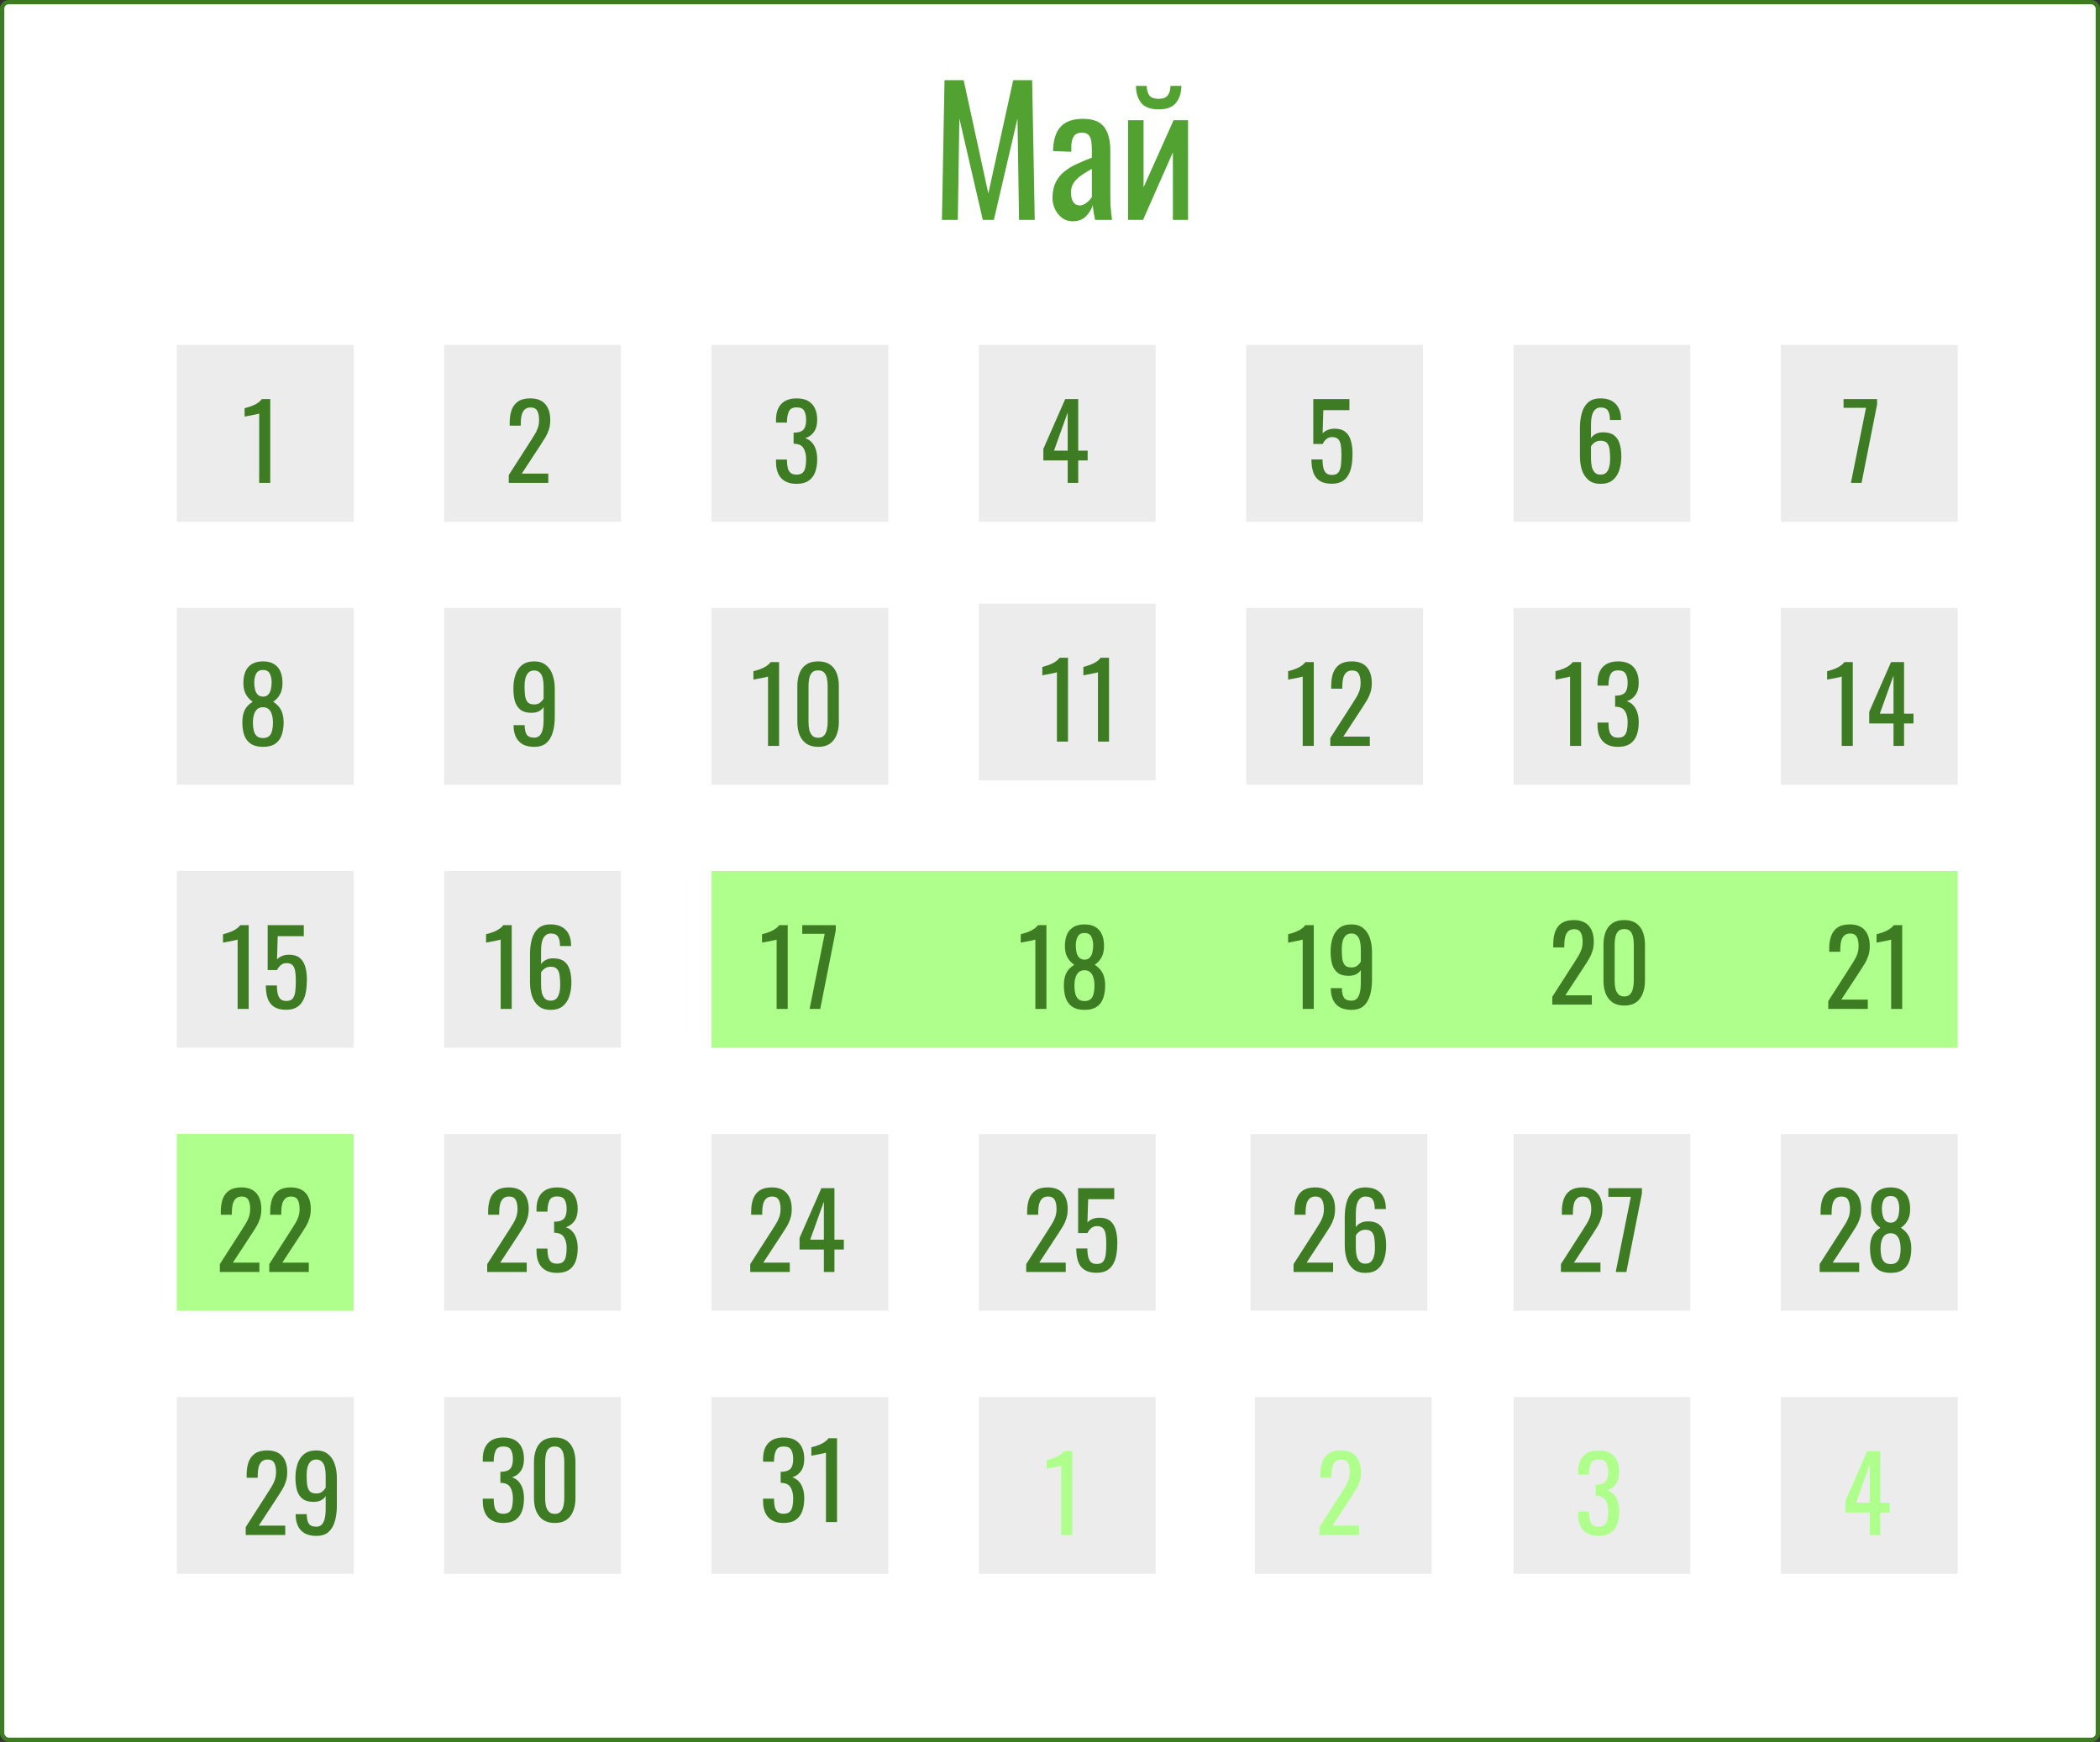 <svg width="487" height="404" viewBox="0 0 487 404" fill="none" xmlns="http://www.w3.org/2000/svg">
<rect x="0" y="0" width="487" height="404" fill="#333333" stroke="none"/>
<rect x="0.5" y="0.5" width="486" height="403" rx="1.5" fill="white" stroke="#3E7C23"/>
<path d="M218.44 51L219.04 18.6H223.48L229.2 44.88L234.96 18.6H239.36L239.96 51H236.32L235.96 27.48L230.48 51H227.92L222.48 27.48L222.12 51H218.44ZM248.726 51.32C247.82 51.32 247.02 51.067 246.326 50.56C245.633 50.027 245.086 49.36 244.686 48.56C244.286 47.733 244.086 46.867 244.086 45.96C244.086 44.52 244.326 43.307 244.806 42.32C245.286 41.333 245.94 40.507 246.766 39.84C247.62 39.147 248.593 38.547 249.686 38.04C250.806 37.533 251.98 37.04 253.206 36.56V34.92C253.206 33.987 253.153 33.213 253.046 32.6C252.94 31.987 252.713 31.533 252.366 31.24C252.046 30.92 251.553 30.76 250.886 30.76C250.3 30.76 249.82 30.893 249.446 31.16C249.1 31.427 248.846 31.813 248.686 32.32C248.526 32.8 248.446 33.373 248.446 34.04V35.2L244.206 35.04C244.26 32.48 244.846 30.6 245.966 29.4C247.086 28.173 248.82 27.56 251.166 27.56C253.46 27.56 255.086 28.187 256.046 29.44C257.006 30.693 257.486 32.507 257.486 34.88V45.44C257.486 46.16 257.5 46.853 257.526 47.52C257.58 48.187 257.633 48.813 257.686 49.4C257.766 49.96 257.833 50.493 257.886 51H253.966C253.886 50.573 253.78 50.04 253.646 49.4C253.54 48.733 253.46 48.133 253.406 47.6C253.14 48.507 252.62 49.36 251.846 50.16C251.1 50.933 250.06 51.32 248.726 51.32ZM250.406 47.64C250.833 47.64 251.233 47.52 251.606 47.28C251.98 47.04 252.313 46.773 252.606 46.48C252.9 46.16 253.1 45.907 253.206 45.72V39.16C252.54 39.533 251.913 39.907 251.326 40.28C250.74 40.653 250.22 41.053 249.766 41.48C249.34 41.88 248.993 42.347 248.726 42.88C248.486 43.387 248.366 43.973 248.366 44.64C248.366 45.573 248.54 46.307 248.886 46.84C249.233 47.373 249.74 47.64 250.406 47.64ZM261.598 51V27.88H265.198V43.44L272.158 27.88H275.518V51H271.998V35.32L265.078 51H261.598ZM268.678 25.36C266.758 25.36 265.398 24.84 264.598 23.8C263.824 22.76 263.438 21.467 263.438 19.92H265.918C265.944 20.88 266.158 21.627 266.558 22.16C266.984 22.667 267.691 22.92 268.678 22.92C269.691 22.92 270.398 22.653 270.798 22.12C271.224 21.587 271.438 20.853 271.438 19.92H273.958C273.958 21.467 273.558 22.76 272.758 23.8C271.984 24.84 270.624 25.36 268.678 25.36Z" fill="#51A230"/>
<rect x="41" y="80" width="41" height="41" fill="#ECECEC"/>
<rect x="41" y="141" width="41" height="41" fill="#ECECEC"/>
<rect x="41" y="202" width="41" height="41" fill="#ECECEC"/>
<rect x="41" y="263" width="41" height="41" fill="#AEFF8B"/>
<rect x="41" y="324" width="41" height="41" fill="#ECECEC"/>
<rect x="103" y="80" width="41" height="41" fill="#ECECEC"/>
<rect x="103" y="141" width="41" height="41" fill="#ECECEC"/>
<rect x="103" y="202" width="41" height="41" fill="#ECECEC"/>
<rect x="103" y="263" width="41" height="41" fill="#ECECEC"/>
<rect x="103" y="324" width="41" height="41" fill="#ECECEC"/>
<rect x="165" y="80" width="41" height="41" fill="#ECECEC"/>
<rect x="165" y="141" width="41" height="41" fill="#ECECEC"/>
<rect x="165" y="202" width="289" height="41" fill="#AEFF8B"/>
<rect x="165" y="263" width="41" height="41" fill="#ECECEC"/>
<rect x="165" y="324" width="41" height="41" fill="#ECECEC"/>
<rect x="227" y="80" width="41" height="41" fill="#ECECEC"/>
<rect x="227" y="140" width="41" height="41" fill="#ECECEC"/>
<rect x="227" y="263" width="41" height="41" fill="#ECECEC"/>
<rect x="227" y="324" width="41" height="41" fill="#ECECEC"/>
<rect x="289" y="80" width="41" height="41" fill="#ECECEC"/>
<rect x="289" y="141" width="41" height="41" fill="#ECECEC"/>
<rect x="290" y="263" width="41" height="41" fill="#ECECEC"/>
<rect x="291" y="324" width="41" height="41" fill="#ECECEC"/>
<rect x="351" y="80" width="41" height="41" fill="#ECECEC"/>
<rect x="351" y="141" width="41" height="41" fill="#ECECEC"/>
<rect x="351" y="263" width="41" height="41" fill="#ECECEC"/>
<rect x="351" y="324" width="41" height="41" fill="#ECECEC"/>
<rect x="413" y="80" width="41" height="41" fill="#ECECEC"/>
<rect x="413" y="141" width="41" height="41" fill="#ECECEC"/>
<rect x="413" y="263" width="41" height="41" fill="#ECECEC"/>
<rect x="413" y="324" width="41" height="41" fill="#ECECEC"/>
<path d="M60.104 112V95.92C60.088 95.936 59.904 95.984 59.552 96.064C59.216 96.144 58.832 96.224 58.4 96.304C57.968 96.384 57.584 96.456 57.248 96.52C56.912 96.584 56.736 96.616 56.72 96.616V94.672C56.992 94.608 57.304 94.52 57.656 94.408C58.024 94.296 58.392 94.16 58.76 94C59.144 93.84 59.504 93.64 59.84 93.4C60.192 93.16 60.488 92.88 60.728 92.56H62.672V112H60.104Z" fill="#3E7C23"/>
<path d="M61 173.216C59.832 173.216 58.896 172.984 58.192 172.52C57.488 172.056 56.976 171.4 56.656 170.552C56.352 169.688 56.2 168.68 56.2 167.528C56.2 166.872 56.256 166.296 56.368 165.8C56.48 165.304 56.64 164.872 56.848 164.504C57.072 164.12 57.328 163.792 57.616 163.52C57.92 163.232 58.248 162.976 58.6 162.752C57.96 162.32 57.44 161.76 57.04 161.072C56.64 160.368 56.44 159.48 56.44 158.408C56.44 157.384 56.6 156.496 56.92 155.744C57.24 154.992 57.736 154.416 58.408 154.016C59.096 153.6 59.96 153.392 61 153.392C62.04 153.392 62.888 153.6 63.544 154.016C64.216 154.416 64.712 154.992 65.032 155.744C65.352 156.496 65.512 157.384 65.512 158.408C65.512 159.496 65.312 160.384 64.912 161.072C64.528 161.76 64.008 162.32 63.352 162.752C63.704 162.976 64.024 163.232 64.312 163.52C64.616 163.792 64.872 164.12 65.08 164.504C65.304 164.872 65.472 165.304 65.584 165.8C65.712 166.296 65.776 166.872 65.776 167.528C65.776 168.68 65.616 169.688 65.296 170.552C64.992 171.4 64.488 172.056 63.784 172.52C63.096 172.984 62.168 173.216 61 173.216ZM61 171.176C61.624 171.176 62.104 171.016 62.44 170.696C62.776 170.376 63 169.944 63.112 169.4C63.24 168.856 63.304 168.248 63.304 167.576C63.304 166.968 63.232 166.4 63.088 165.872C62.96 165.328 62.728 164.888 62.392 164.552C62.056 164.2 61.592 164.024 61 164.024C60.408 164.024 59.936 164.192 59.584 164.528C59.248 164.864 59.008 165.304 58.864 165.848C58.72 166.376 58.648 166.952 58.648 167.576C58.648 168.248 58.712 168.856 58.84 169.4C58.968 169.944 59.2 170.376 59.536 170.696C59.888 171.016 60.376 171.176 61 171.176ZM61 161.576C61.544 161.56 61.952 161.392 62.224 161.072C62.512 160.752 62.712 160.344 62.824 159.848C62.936 159.336 62.992 158.808 62.992 158.264C62.992 157.464 62.848 156.784 62.56 156.224C62.272 155.664 61.752 155.384 61 155.384C60.248 155.384 59.72 155.664 59.416 156.224C59.112 156.784 58.96 157.464 58.96 158.264C58.96 158.808 59.016 159.336 59.128 159.848C59.24 160.344 59.44 160.752 59.728 161.072C60.032 161.392 60.456 161.56 61 161.576Z" fill="#3E7C23"/>
<path d="M55.104 234V217.92C55.088 217.936 54.904 217.984 54.552 218.064C54.216 218.144 53.832 218.224 53.4 218.304C52.968 218.384 52.584 218.456 52.248 218.52C51.912 218.584 51.736 218.616 51.72 218.616V216.672C51.992 216.608 52.304 216.52 52.656 216.408C53.024 216.296 53.392 216.16 53.76 216C54.144 215.84 54.504 215.64 54.84 215.4C55.192 215.16 55.488 214.88 55.728 214.56H57.672V234H55.104ZM66.348 234.192C65.18 234.192 64.252 233.968 63.564 233.52C62.876 233.072 62.38 232.424 62.076 231.576C61.788 230.728 61.644 229.72 61.644 228.552H64.212C64.212 229.128 64.26 229.696 64.356 230.256C64.452 230.8 64.652 231.256 64.956 231.624C65.276 231.976 65.756 232.152 66.396 232.152C67.1 232.152 67.604 231.952 67.908 231.552C68.212 231.136 68.404 230.584 68.484 229.896C68.564 229.192 68.604 228.4 68.604 227.52C68.604 226.64 68.556 225.896 68.46 225.288C68.364 224.664 68.164 224.192 67.86 223.872C67.556 223.536 67.076 223.368 66.42 223.368C65.892 223.368 65.444 223.536 65.076 223.872C64.708 224.192 64.436 224.56 64.26 224.976H62.076V214.56H70.452V217.128H64.404L64.236 222.504C64.556 222.168 64.948 221.904 65.412 221.712C65.892 221.52 66.436 221.424 67.044 221.424C68.1 221.424 68.924 221.672 69.516 222.168C70.124 222.664 70.548 223.344 70.788 224.208C71.044 225.072 71.172 226.064 71.172 227.184C71.172 228.176 71.1 229.104 70.956 229.968C70.812 230.816 70.556 231.56 70.188 232.2C69.836 232.824 69.348 233.312 68.724 233.664C68.1 234.016 67.308 234.192 66.348 234.192Z" fill="#3E7C23"/>
<path d="M50.984 295V293.176L55.928 285.472C56.296 284.896 56.632 284.36 56.936 283.864C57.256 283.368 57.512 282.848 57.704 282.304C57.912 281.744 58.016 281.104 58.016 280.384C58.016 279.488 57.872 278.784 57.584 278.272C57.296 277.76 56.792 277.504 56.072 277.504C55.464 277.504 54.992 277.672 54.656 278.008C54.32 278.344 54.088 278.784 53.96 279.328C53.832 279.872 53.768 280.456 53.768 281.08V281.728H51.2V281.056C51.2 279.888 51.352 278.888 51.656 278.056C51.976 277.208 52.48 276.552 53.168 276.088C53.872 275.624 54.8 275.392 55.952 275.392C57.52 275.392 58.688 275.84 59.456 276.736C60.224 277.616 60.608 278.84 60.608 280.408C60.608 281.24 60.504 281.968 60.296 282.592C60.104 283.216 59.848 283.8 59.528 284.344C59.208 284.888 58.856 285.448 58.472 286.024L54.008 292.84H60.152V295H50.984ZM62.445 295V293.176L67.389 285.472C67.757 284.896 68.093 284.36 68.397 283.864C68.717 283.368 68.973 282.848 69.165 282.304C69.373 281.744 69.477 281.104 69.477 280.384C69.477 279.488 69.333 278.784 69.045 278.272C68.757 277.76 68.253 277.504 67.533 277.504C66.925 277.504 66.453 277.672 66.117 278.008C65.781 278.344 65.549 278.784 65.421 279.328C65.293 279.872 65.229 280.456 65.229 281.08V281.728H62.661V281.056C62.661 279.888 62.813 278.888 63.117 278.056C63.437 277.208 63.941 276.552 64.629 276.088C65.333 275.624 66.261 275.392 67.413 275.392C68.981 275.392 70.149 275.84 70.917 276.736C71.685 277.616 72.069 278.84 72.069 280.408C72.069 281.24 71.965 281.968 71.757 282.592C71.565 283.216 71.309 283.8 70.989 284.344C70.669 284.888 70.317 285.448 69.933 286.024L65.469 292.84H71.613V295H62.445Z" fill="#3E7C23"/>
<path d="M56.984 356V354.176L61.928 346.472C62.296 345.896 62.632 345.36 62.936 344.864C63.256 344.368 63.512 343.848 63.704 343.304C63.912 342.744 64.016 342.104 64.016 341.384C64.016 340.488 63.872 339.784 63.584 339.272C63.296 338.76 62.792 338.504 62.072 338.504C61.464 338.504 60.992 338.672 60.656 339.008C60.32 339.344 60.088 339.784 59.96 340.328C59.832 340.872 59.768 341.456 59.768 342.08V342.728H57.2V342.056C57.2 340.888 57.352 339.888 57.656 339.056C57.976 338.208 58.48 337.552 59.168 337.088C59.872 336.624 60.8 336.392 61.952 336.392C63.52 336.392 64.688 336.84 65.456 337.736C66.224 338.616 66.608 339.84 66.608 341.408C66.608 342.24 66.504 342.968 66.296 343.592C66.104 344.216 65.848 344.8 65.528 345.344C65.208 345.888 64.856 346.448 64.472 347.024L60.008 353.84H66.152V356H56.984ZM73.341 356.216C72.333 356.216 71.469 356.032 70.749 355.664C70.045 355.28 69.509 354.728 69.141 354.008C68.773 353.288 68.581 352.416 68.565 351.392C68.565 351.36 68.565 351.328 68.565 351.296C68.565 351.248 68.565 351.208 68.565 351.176H71.133C71.133 352.104 71.285 352.824 71.589 353.336C71.893 353.832 72.485 354.08 73.365 354.08C73.845 354.08 74.245 353.936 74.565 353.648C74.885 353.344 75.125 352.888 75.285 352.28C75.445 351.656 75.525 350.872 75.525 349.928V346.976C75.285 347.376 74.925 347.704 74.445 347.96C73.981 348.2 73.397 348.32 72.693 348.32C71.621 348.32 70.781 348.088 70.173 347.624C69.565 347.144 69.133 346.488 68.877 345.656C68.637 344.808 68.517 343.824 68.517 342.704C68.517 341.52 68.677 340.456 68.997 339.512C69.317 338.552 69.829 337.792 70.533 337.232C71.253 336.672 72.189 336.392 73.341 336.392C74.461 336.392 75.373 336.68 76.077 337.256C76.781 337.816 77.293 338.576 77.613 339.536C77.949 340.496 78.117 341.568 78.117 342.752V349.28C78.117 350.528 77.973 351.68 77.685 352.736C77.397 353.792 76.909 354.64 76.221 355.28C75.533 355.904 74.573 356.216 73.341 356.216ZM73.341 346.376C73.901 346.376 74.357 346.24 74.709 345.968C75.061 345.68 75.333 345.368 75.525 345.032V342.152C75.525 341.48 75.461 340.872 75.333 340.328C75.205 339.768 74.981 339.328 74.661 339.008C74.341 338.672 73.901 338.504 73.341 338.504C72.781 338.504 72.333 338.672 71.997 339.008C71.677 339.344 71.445 339.784 71.301 340.328C71.173 340.856 71.109 341.44 71.109 342.08C71.109 342.848 71.141 343.56 71.205 344.216C71.285 344.872 71.477 345.4 71.781 345.8C72.101 346.184 72.621 346.376 73.341 346.376Z" fill="#3E7C23"/>
<path d="M117.984 112V110.176L122.928 102.472C123.296 101.896 123.632 101.36 123.936 100.864C124.256 100.368 124.512 99.848 124.704 99.304C124.912 98.744 125.016 98.104 125.016 97.384C125.016 96.488 124.872 95.784 124.584 95.272C124.296 94.76 123.792 94.504 123.072 94.504C122.464 94.504 121.992 94.672 121.656 95.008C121.32 95.344 121.088 95.784 120.96 96.328C120.832 96.872 120.768 97.456 120.768 98.08V98.728H118.2V98.056C118.2 96.888 118.352 95.888 118.656 95.056C118.976 94.208 119.48 93.552 120.168 93.088C120.872 92.624 121.8 92.392 122.952 92.392C124.52 92.392 125.688 92.84 126.456 93.736C127.224 94.616 127.608 95.84 127.608 97.408C127.608 98.24 127.504 98.968 127.296 99.592C127.104 100.216 126.848 100.8 126.528 101.344C126.208 101.888 125.856 102.448 125.472 103.024L121.008 109.84H127.152V112H117.984Z" fill="#3E7C23"/>
<path d="M123.88 173.216C122.872 173.216 122.008 173.032 121.288 172.664C120.584 172.28 120.048 171.728 119.68 171.008C119.312 170.288 119.12 169.416 119.104 168.392C119.104 168.36 119.104 168.328 119.104 168.296C119.104 168.248 119.104 168.208 119.104 168.176H121.672C121.672 169.104 121.824 169.824 122.128 170.336C122.432 170.832 123.024 171.08 123.904 171.08C124.384 171.08 124.784 170.936 125.104 170.648C125.424 170.344 125.664 169.888 125.824 169.28C125.984 168.656 126.064 167.872 126.064 166.928V163.976C125.824 164.376 125.464 164.704 124.984 164.96C124.52 165.2 123.936 165.32 123.232 165.32C122.16 165.32 121.32 165.088 120.712 164.624C120.104 164.144 119.672 163.488 119.416 162.656C119.176 161.808 119.056 160.824 119.056 159.704C119.056 158.52 119.216 157.456 119.536 156.512C119.856 155.552 120.368 154.792 121.072 154.232C121.792 153.672 122.728 153.392 123.88 153.392C125 153.392 125.912 153.68 126.616 154.256C127.32 154.816 127.832 155.576 128.152 156.536C128.488 157.496 128.656 158.568 128.656 159.752V166.28C128.656 167.528 128.512 168.68 128.224 169.736C127.936 170.792 127.448 171.64 126.76 172.28C126.072 172.904 125.112 173.216 123.88 173.216ZM123.88 163.376C124.44 163.376 124.896 163.24 125.248 162.968C125.6 162.68 125.872 162.368 126.064 162.032V159.152C126.064 158.48 126 157.872 125.872 157.328C125.744 156.768 125.52 156.328 125.2 156.008C124.88 155.672 124.44 155.504 123.88 155.504C123.32 155.504 122.872 155.672 122.536 156.008C122.216 156.344 121.984 156.784 121.84 157.328C121.712 157.856 121.648 158.44 121.648 159.08C121.648 159.848 121.68 160.56 121.744 161.216C121.824 161.872 122.016 162.4 122.32 162.8C122.64 163.184 123.16 163.376 123.88 163.376Z" fill="#3E7C23"/>
<path d="M116.104 234V217.92C116.088 217.936 115.904 217.984 115.552 218.064C115.216 218.144 114.832 218.224 114.4 218.304C113.968 218.384 113.584 218.456 113.248 218.52C112.912 218.584 112.736 218.616 112.72 218.616V216.672C112.992 216.608 113.304 216.52 113.656 216.408C114.024 216.296 114.392 216.16 114.76 216C115.144 215.84 115.504 215.64 115.84 215.4C116.192 215.16 116.488 214.88 116.728 214.56H118.672V234H116.104ZM127.684 234.216C126.564 234.216 125.652 233.936 124.948 233.376C124.244 232.8 123.724 232.032 123.388 231.072C123.068 230.096 122.908 229.016 122.908 227.832V221.28C122.908 220.016 123.052 218.864 123.34 217.824C123.628 216.784 124.116 215.952 124.804 215.328C125.508 214.704 126.468 214.392 127.684 214.392C128.692 214.392 129.54 214.576 130.228 214.944C130.932 215.312 131.468 215.848 131.836 216.552C132.22 217.256 132.42 218.112 132.436 219.12C132.436 219.152 132.436 219.2 132.436 219.264C132.452 219.312 132.46 219.36 132.46 219.408H129.868C129.868 218.464 129.716 217.744 129.412 217.248C129.108 216.752 128.532 216.504 127.684 216.504C127.22 216.504 126.82 216.656 126.484 216.96C126.148 217.248 125.892 217.696 125.716 218.304C125.556 218.912 125.476 219.696 125.476 220.656V223.608C125.732 223.208 126.092 222.888 126.556 222.648C127.036 222.392 127.62 222.264 128.308 222.264C129.38 222.264 130.22 222.496 130.828 222.96C131.436 223.424 131.868 224.08 132.124 224.928C132.38 225.76 132.508 226.744 132.508 227.88C132.508 229.048 132.348 230.112 132.028 231.072C131.708 232.032 131.196 232.8 130.492 233.376C129.788 233.936 128.852 234.216 127.684 234.216ZM127.684 232.08C128.26 232.08 128.708 231.92 129.028 231.6C129.348 231.264 129.572 230.824 129.7 230.28C129.844 229.736 129.916 229.144 129.916 228.504C129.916 227.736 129.876 227.024 129.796 226.368C129.732 225.712 129.548 225.192 129.244 224.808C128.94 224.408 128.42 224.208 127.684 224.208C127.332 224.208 127.012 224.272 126.724 224.4C126.436 224.528 126.188 224.696 125.98 224.904C125.772 225.096 125.604 225.304 125.476 225.528V228.432C125.476 229.088 125.54 229.696 125.668 230.256C125.812 230.816 126.044 231.264 126.364 231.6C126.684 231.92 127.124 232.08 127.684 232.08Z" fill="#3E7C23"/>
<path d="M112.984 295V293.176L117.928 285.472C118.296 284.896 118.632 284.36 118.936 283.864C119.256 283.368 119.512 282.848 119.704 282.304C119.912 281.744 120.016 281.104 120.016 280.384C120.016 279.488 119.872 278.784 119.584 278.272C119.296 277.76 118.792 277.504 118.072 277.504C117.464 277.504 116.992 277.672 116.656 278.008C116.32 278.344 116.088 278.784 115.96 279.328C115.832 279.872 115.768 280.456 115.768 281.08V281.728H113.2V281.056C113.2 279.888 113.352 278.888 113.656 278.056C113.976 277.208 114.48 276.552 115.168 276.088C115.872 275.624 116.8 275.392 117.952 275.392C119.52 275.392 120.688 275.84 121.456 276.736C122.224 277.616 122.608 278.84 122.608 280.408C122.608 281.24 122.504 281.968 122.296 282.592C122.104 283.216 121.848 283.8 121.528 284.344C121.208 284.888 120.856 285.448 120.472 286.024L116.008 292.84H122.152V295H112.984ZM129.173 295.216C128.117 295.216 127.237 295.016 126.533 294.616C125.829 294.216 125.301 293.64 124.949 292.888C124.597 292.136 124.421 291.248 124.421 290.224V289.576H126.965C126.965 289.64 126.965 289.712 126.965 289.792C126.965 289.856 126.965 289.928 126.965 290.008C126.981 290.584 127.045 291.104 127.157 291.568C127.285 292.032 127.501 292.4 127.805 292.672C128.125 292.944 128.581 293.08 129.173 293.08C129.797 293.08 130.269 292.936 130.589 292.648C130.909 292.344 131.125 291.92 131.237 291.376C131.349 290.832 131.405 290.208 131.405 289.504C131.405 288.48 131.213 287.648 130.829 287.008C130.461 286.352 129.805 285.992 128.861 285.928C128.813 285.912 128.749 285.904 128.669 285.904C128.605 285.904 128.549 285.904 128.501 285.904V283.336C128.549 283.336 128.605 283.336 128.669 283.336C128.733 283.336 128.789 283.336 128.837 283.336C129.749 283.304 130.405 283.064 130.805 282.616C131.205 282.168 131.405 281.424 131.405 280.384C131.405 279.504 131.253 278.8 130.949 278.272C130.661 277.744 130.077 277.48 129.197 277.48C128.317 277.48 127.733 277.776 127.445 278.368C127.157 278.944 126.997 279.688 126.965 280.6C126.965 280.664 126.965 280.736 126.965 280.816C126.965 280.88 126.965 280.944 126.965 281.008H124.421V280.36C124.421 279.32 124.597 278.432 124.949 277.696C125.301 276.96 125.829 276.392 126.533 275.992C127.253 275.592 128.141 275.392 129.197 275.392C130.269 275.392 131.157 275.592 131.861 275.992C132.565 276.392 133.093 276.968 133.445 277.72C133.797 278.456 133.973 279.344 133.973 280.384C133.973 281.552 133.717 282.488 133.205 283.192C132.709 283.896 132.037 284.376 131.189 284.632C131.781 284.808 132.277 285.112 132.677 285.544C133.093 285.976 133.413 286.528 133.637 287.2C133.861 287.856 133.973 288.624 133.973 289.504C133.973 290.656 133.813 291.664 133.493 292.528C133.173 293.376 132.661 294.04 131.957 294.52C131.253 294.984 130.325 295.216 129.173 295.216Z" fill="#3E7C23"/>
<path d="M116.712 353.216C115.656 353.216 114.776 353.016 114.072 352.616C113.368 352.216 112.84 351.64 112.488 350.888C112.136 350.136 111.96 349.248 111.96 348.224V347.576H114.504C114.504 347.64 114.504 347.712 114.504 347.792C114.504 347.856 114.504 347.928 114.504 348.008C114.52 348.584 114.584 349.104 114.696 349.568C114.824 350.032 115.04 350.4 115.344 350.672C115.664 350.944 116.12 351.08 116.712 351.08C117.336 351.08 117.808 350.936 118.128 350.648C118.448 350.344 118.664 349.92 118.776 349.376C118.888 348.832 118.944 348.208 118.944 347.504C118.944 346.48 118.752 345.648 118.368 345.008C118 344.352 117.344 343.992 116.4 343.928C116.352 343.912 116.288 343.904 116.208 343.904C116.144 343.904 116.088 343.904 116.04 343.904V341.336C116.088 341.336 116.144 341.336 116.208 341.336C116.272 341.336 116.328 341.336 116.376 341.336C117.288 341.304 117.944 341.064 118.344 340.616C118.744 340.168 118.944 339.424 118.944 338.384C118.944 337.504 118.792 336.8 118.488 336.272C118.2 335.744 117.616 335.48 116.736 335.48C115.856 335.48 115.272 335.776 114.984 336.368C114.696 336.944 114.536 337.688 114.504 338.6C114.504 338.664 114.504 338.736 114.504 338.816C114.504 338.88 114.504 338.944 114.504 339.008H111.96V338.36C111.96 337.32 112.136 336.432 112.488 335.696C112.84 334.96 113.368 334.392 114.072 333.992C114.792 333.592 115.68 333.392 116.736 333.392C117.808 333.392 118.696 333.592 119.4 333.992C120.104 334.392 120.632 334.968 120.984 335.72C121.336 336.456 121.512 337.344 121.512 338.384C121.512 339.552 121.256 340.488 120.744 341.192C120.248 341.896 119.576 342.376 118.728 342.632C119.32 342.808 119.816 343.112 120.216 343.544C120.632 343.976 120.952 344.528 121.176 345.2C121.4 345.856 121.512 346.624 121.512 347.504C121.512 348.656 121.352 349.664 121.032 350.528C120.712 351.376 120.2 352.04 119.496 352.52C118.792 352.984 117.864 353.216 116.712 353.216ZM128.654 353.216C127.55 353.216 126.638 352.968 125.918 352.472C125.214 351.976 124.686 351.296 124.334 350.432C123.998 349.568 123.83 348.584 123.83 347.48V339.104C123.83 337.968 123.998 336.976 124.334 336.128C124.67 335.264 125.19 334.592 125.894 334.112C126.614 333.632 127.534 333.392 128.654 333.392C129.774 333.392 130.686 333.632 131.39 334.112C132.094 334.592 132.614 335.264 132.95 336.128C133.286 336.976 133.454 337.968 133.454 339.104V347.48C133.454 348.6 133.278 349.592 132.926 350.456C132.59 351.32 132.07 352 131.366 352.496C130.662 352.976 129.758 353.216 128.654 353.216ZM128.654 351.104C129.262 351.104 129.718 350.928 130.022 350.576C130.342 350.224 130.558 349.776 130.67 349.232C130.798 348.672 130.862 348.096 130.862 347.504V339.08C130.862 338.456 130.806 337.872 130.694 337.328C130.582 336.768 130.366 336.32 130.046 335.984C129.742 335.648 129.278 335.48 128.654 335.48C128.03 335.48 127.558 335.648 127.238 335.984C126.918 336.32 126.702 336.768 126.59 337.328C126.478 337.872 126.422 338.456 126.422 339.08V347.504C126.422 348.096 126.478 348.672 126.59 349.232C126.718 349.776 126.942 350.224 127.262 350.576C127.598 350.928 128.062 351.104 128.654 351.104Z" fill="#3E7C23"/>
<path d="M184.712 112.216C183.656 112.216 182.776 112.016 182.072 111.616C181.368 111.216 180.84 110.64 180.488 109.888C180.136 109.136 179.96 108.248 179.96 107.224V106.576H182.504C182.504 106.64 182.504 106.712 182.504 106.792C182.504 106.856 182.504 106.928 182.504 107.008C182.52 107.584 182.584 108.104 182.696 108.568C182.824 109.032 183.04 109.4 183.344 109.672C183.664 109.944 184.12 110.08 184.712 110.08C185.336 110.08 185.808 109.936 186.128 109.648C186.448 109.344 186.664 108.92 186.776 108.376C186.888 107.832 186.944 107.208 186.944 106.504C186.944 105.48 186.752 104.648 186.368 104.008C186 103.352 185.344 102.992 184.4 102.928C184.352 102.912 184.288 102.904 184.208 102.904C184.144 102.904 184.088 102.904 184.04 102.904V100.336C184.088 100.336 184.144 100.336 184.208 100.336C184.272 100.336 184.328 100.336 184.376 100.336C185.288 100.304 185.944 100.064 186.344 99.616C186.744 99.168 186.944 98.424 186.944 97.384C186.944 96.504 186.792 95.8 186.488 95.272C186.2 94.744 185.616 94.48 184.736 94.48C183.856 94.48 183.272 94.776 182.984 95.368C182.696 95.944 182.536 96.688 182.504 97.6C182.504 97.664 182.504 97.736 182.504 97.816C182.504 97.88 182.504 97.944 182.504 98.008H179.96V97.36C179.96 96.32 180.136 95.432 180.488 94.696C180.84 93.96 181.368 93.392 182.072 92.992C182.792 92.592 183.68 92.392 184.736 92.392C185.808 92.392 186.696 92.592 187.4 92.992C188.104 93.392 188.632 93.968 188.984 94.72C189.336 95.456 189.512 96.344 189.512 97.384C189.512 98.552 189.256 99.488 188.744 100.192C188.248 100.896 187.576 101.376 186.728 101.632C187.32 101.808 187.816 102.112 188.216 102.544C188.632 102.976 188.952 103.528 189.176 104.2C189.4 104.856 189.512 105.624 189.512 106.504C189.512 107.656 189.352 108.664 189.032 109.528C188.712 110.376 188.2 111.04 187.496 111.52C186.792 111.984 185.864 112.216 184.712 112.216Z" fill="#3E7C23"/>
<path d="M178.104 173V156.92C178.088 156.936 177.904 156.984 177.552 157.064C177.216 157.144 176.832 157.224 176.4 157.304C175.968 157.384 175.584 157.456 175.248 157.52C174.912 157.584 174.736 157.616 174.72 157.616V155.672C174.992 155.608 175.304 155.52 175.656 155.408C176.024 155.296 176.392 155.16 176.76 155C177.144 154.84 177.504 154.64 177.84 154.4C178.192 154.16 178.488 153.88 178.728 153.56H180.672V173H178.104ZM189.732 173.216C188.628 173.216 187.716 172.968 186.996 172.472C186.292 171.976 185.764 171.296 185.412 170.432C185.076 169.568 184.908 168.584 184.908 167.48V159.104C184.908 157.968 185.076 156.976 185.412 156.128C185.748 155.264 186.268 154.592 186.972 154.112C187.692 153.632 188.612 153.392 189.732 153.392C190.852 153.392 191.764 153.632 192.468 154.112C193.172 154.592 193.692 155.264 194.028 156.128C194.364 156.976 194.532 157.968 194.532 159.104V167.48C194.532 168.6 194.356 169.592 194.004 170.456C193.668 171.32 193.148 172 192.444 172.496C191.74 172.976 190.836 173.216 189.732 173.216ZM189.732 171.104C190.34 171.104 190.796 170.928 191.1 170.576C191.42 170.224 191.636 169.776 191.748 169.232C191.876 168.672 191.94 168.096 191.94 167.504V159.08C191.94 158.456 191.884 157.872 191.772 157.328C191.66 156.768 191.444 156.32 191.124 155.984C190.82 155.648 190.356 155.48 189.732 155.48C189.108 155.48 188.636 155.648 188.316 155.984C187.996 156.32 187.78 156.768 187.668 157.328C187.556 157.872 187.5 158.456 187.5 159.08V167.504C187.5 168.096 187.556 168.672 187.668 169.232C187.796 169.776 188.02 170.224 188.34 170.576C188.676 170.928 189.14 171.104 189.732 171.104Z" fill="#3E7C23"/>
<path d="M180.104 234V217.92C180.088 217.936 179.904 217.984 179.552 218.064C179.216 218.144 178.832 218.224 178.4 218.304C177.968 218.384 177.584 218.456 177.248 218.52C176.912 218.584 176.736 218.616 176.72 218.616V216.672C176.992 216.608 177.304 216.52 177.656 216.408C178.024 216.296 178.392 216.16 178.76 216C179.144 215.84 179.504 215.64 179.84 215.4C180.192 215.16 180.488 214.88 180.728 214.56H182.672V234H180.104ZM187.748 234L191.252 216.576H186.044V214.56H193.82V215.808L190.22 234H187.748Z" fill="#3E7C23"/>
<path d="M173.984 295V293.176L178.928 285.472C179.296 284.896 179.632 284.36 179.936 283.864C180.256 283.368 180.512 282.848 180.704 282.304C180.912 281.744 181.016 281.104 181.016 280.384C181.016 279.488 180.872 278.784 180.584 278.272C180.296 277.76 179.792 277.504 179.072 277.504C178.464 277.504 177.992 277.672 177.656 278.008C177.32 278.344 177.088 278.784 176.96 279.328C176.832 279.872 176.768 280.456 176.768 281.08V281.728H174.2V281.056C174.2 279.888 174.352 278.888 174.656 278.056C174.976 277.208 175.48 276.552 176.168 276.088C176.872 275.624 177.8 275.392 178.952 275.392C180.52 275.392 181.688 275.84 182.456 276.736C183.224 277.616 183.608 278.84 183.608 280.408C183.608 281.24 183.504 281.968 183.296 282.592C183.104 283.216 182.848 283.8 182.528 284.344C182.208 284.888 181.856 285.448 181.472 286.024L177.008 292.84H183.152V295H173.984ZM191.061 295V289.792H185.421V287.104L190.485 275.56H193.509V287.512H195.693V289.792H193.509V295H191.061ZM187.893 287.512H191.061V278.68L187.893 287.512Z" fill="#3E7C23"/>
<path d="M181.712 353.216C180.656 353.216 179.776 353.016 179.072 352.616C178.368 352.216 177.84 351.64 177.488 350.888C177.136 350.136 176.96 349.248 176.96 348.224V347.576H179.504C179.504 347.64 179.504 347.712 179.504 347.792C179.504 347.856 179.504 347.928 179.504 348.008C179.52 348.584 179.584 349.104 179.696 349.568C179.824 350.032 180.04 350.4 180.344 350.672C180.664 350.944 181.12 351.08 181.712 351.08C182.336 351.08 182.808 350.936 183.128 350.648C183.448 350.344 183.664 349.92 183.776 349.376C183.888 348.832 183.944 348.208 183.944 347.504C183.944 346.48 183.752 345.648 183.368 345.008C183 344.352 182.344 343.992 181.4 343.928C181.352 343.912 181.288 343.904 181.208 343.904C181.144 343.904 181.088 343.904 181.04 343.904V341.336C181.088 341.336 181.144 341.336 181.208 341.336C181.272 341.336 181.328 341.336 181.376 341.336C182.288 341.304 182.944 341.064 183.344 340.616C183.744 340.168 183.944 339.424 183.944 338.384C183.944 337.504 183.792 336.8 183.488 336.272C183.2 335.744 182.616 335.48 181.736 335.48C180.856 335.48 180.272 335.776 179.984 336.368C179.696 336.944 179.536 337.688 179.504 338.6C179.504 338.664 179.504 338.736 179.504 338.816C179.504 338.88 179.504 338.944 179.504 339.008H176.96V338.36C176.96 337.32 177.136 336.432 177.488 335.696C177.84 334.96 178.368 334.392 179.072 333.992C179.792 333.592 180.68 333.392 181.736 333.392C182.808 333.392 183.696 333.592 184.4 333.992C185.104 334.392 185.632 334.968 185.984 335.72C186.336 336.456 186.512 337.344 186.512 338.384C186.512 339.552 186.256 340.488 185.744 341.192C185.248 341.896 184.576 342.376 183.728 342.632C184.32 342.808 184.816 343.112 185.216 343.544C185.632 343.976 185.952 344.528 186.176 345.2C186.4 345.856 186.512 346.624 186.512 347.504C186.512 348.656 186.352 349.664 186.032 350.528C185.712 351.376 185.2 352.04 184.496 352.52C183.792 352.984 182.864 353.216 181.712 353.216ZM191.542 353V336.92C191.526 336.936 191.342 336.984 190.99 337.064C190.654 337.144 190.27 337.224 189.838 337.304C189.406 337.384 189.022 337.456 188.686 337.52C188.35 337.584 188.174 337.616 188.158 337.616V335.672C188.43 335.608 188.742 335.52 189.094 335.408C189.462 335.296 189.83 335.16 190.198 335C190.582 334.84 190.942 334.64 191.278 334.4C191.63 334.16 191.926 333.88 192.166 333.56H194.11V353H191.542Z" fill="#3E7C23"/>
<path d="M247.6 112V106.792H241.96V104.104L247.024 92.56H250.048V104.512H252.232V106.792H250.048V112H247.6ZM244.432 104.512H247.6V95.68L244.432 104.512Z" fill="#3E7C23"/>
<path d="M245.104 172V155.92C245.088 155.936 244.904 155.984 244.552 156.064C244.216 156.144 243.832 156.224 243.4 156.304C242.968 156.384 242.584 156.456 242.248 156.52C241.912 156.584 241.736 156.616 241.72 156.616V154.672C241.992 154.608 242.304 154.52 242.656 154.408C243.024 154.296 243.392 154.16 243.76 154C244.144 153.84 244.504 153.64 244.84 153.4C245.192 153.16 245.488 152.88 245.728 152.56H247.672V172H245.104ZM254.62 172V155.92C254.604 155.936 254.42 155.984 254.068 156.064C253.732 156.144 253.348 156.224 252.916 156.304C252.484 156.384 252.1 156.456 251.764 156.52C251.428 156.584 251.252 156.616 251.236 156.616V154.672C251.508 154.608 251.82 154.52 252.172 154.408C252.54 154.296 252.908 154.16 253.276 154C253.66 153.84 254.02 153.64 254.356 153.4C254.708 153.16 255.004 152.88 255.244 152.56H257.188V172H254.62Z" fill="#3E7C23"/>
<path d="M240.104 234V217.92C240.088 217.936 239.904 217.984 239.552 218.064C239.216 218.144 238.832 218.224 238.4 218.304C237.968 218.384 237.584 218.456 237.248 218.52C236.912 218.584 236.736 218.616 236.72 218.616V216.672C236.992 216.608 237.304 216.52 237.656 216.408C238.024 216.296 238.392 216.16 238.76 216C239.144 215.84 239.504 215.64 239.84 215.4C240.192 215.16 240.488 214.88 240.728 214.56H242.672V234H240.104ZM251.516 234.216C250.348 234.216 249.412 233.984 248.708 233.52C248.004 233.056 247.492 232.4 247.172 231.552C246.868 230.688 246.716 229.68 246.716 228.528C246.716 227.872 246.772 227.296 246.884 226.8C246.996 226.304 247.156 225.872 247.364 225.504C247.588 225.12 247.844 224.792 248.132 224.52C248.436 224.232 248.764 223.976 249.116 223.752C248.476 223.32 247.956 222.76 247.556 222.072C247.156 221.368 246.956 220.48 246.956 219.408C246.956 218.384 247.116 217.496 247.436 216.744C247.756 215.992 248.252 215.416 248.924 215.016C249.612 214.6 250.476 214.392 251.516 214.392C252.556 214.392 253.404 214.6 254.06 215.016C254.732 215.416 255.228 215.992 255.548 216.744C255.868 217.496 256.028 218.384 256.028 219.408C256.028 220.496 255.828 221.384 255.428 222.072C255.044 222.76 254.524 223.32 253.868 223.752C254.22 223.976 254.54 224.232 254.828 224.52C255.132 224.792 255.388 225.12 255.596 225.504C255.82 225.872 255.988 226.304 256.1 226.8C256.228 227.296 256.292 227.872 256.292 228.528C256.292 229.68 256.132 230.688 255.812 231.552C255.508 232.4 255.004 233.056 254.3 233.52C253.612 233.984 252.684 234.216 251.516 234.216ZM251.516 232.176C252.14 232.176 252.62 232.016 252.956 231.696C253.292 231.376 253.516 230.944 253.628 230.4C253.756 229.856 253.82 229.248 253.82 228.576C253.82 227.968 253.748 227.4 253.604 226.872C253.476 226.328 253.244 225.888 252.908 225.552C252.572 225.2 252.108 225.024 251.516 225.024C250.924 225.024 250.452 225.192 250.1 225.528C249.764 225.864 249.524 226.304 249.38 226.848C249.236 227.376 249.164 227.952 249.164 228.576C249.164 229.248 249.228 229.856 249.356 230.4C249.484 230.944 249.716 231.376 250.052 231.696C250.404 232.016 250.892 232.176 251.516 232.176ZM251.516 222.576C252.06 222.56 252.468 222.392 252.74 222.072C253.028 221.752 253.228 221.344 253.34 220.848C253.452 220.336 253.508 219.808 253.508 219.264C253.508 218.464 253.364 217.784 253.076 217.224C252.788 216.664 252.268 216.384 251.516 216.384C250.764 216.384 250.236 216.664 249.932 217.224C249.628 217.784 249.476 218.464 249.476 219.264C249.476 219.808 249.532 220.336 249.644 220.848C249.756 221.344 249.956 221.752 250.244 222.072C250.548 222.392 250.972 222.56 251.516 222.576Z" fill="#3E7C23"/>
<path d="M237.984 295V293.176L242.928 285.472C243.296 284.896 243.632 284.36 243.936 283.864C244.256 283.368 244.512 282.848 244.704 282.304C244.912 281.744 245.016 281.104 245.016 280.384C245.016 279.488 244.872 278.784 244.584 278.272C244.296 277.76 243.792 277.504 243.072 277.504C242.464 277.504 241.992 277.672 241.656 278.008C241.32 278.344 241.088 278.784 240.96 279.328C240.832 279.872 240.768 280.456 240.768 281.08V281.728H238.2V281.056C238.2 279.888 238.352 278.888 238.656 278.056C238.976 277.208 239.48 276.552 240.168 276.088C240.872 275.624 241.8 275.392 242.952 275.392C244.52 275.392 245.688 275.84 246.456 276.736C247.224 277.616 247.608 278.84 247.608 280.408C247.608 281.24 247.504 281.968 247.296 282.592C247.104 283.216 246.848 283.8 246.528 284.344C246.208 284.888 245.856 285.448 245.472 286.024L241.008 292.84H247.152V295H237.984ZM254.293 295.192C253.125 295.192 252.197 294.968 251.509 294.52C250.821 294.072 250.325 293.424 250.021 292.576C249.733 291.728 249.589 290.72 249.589 289.552H252.157C252.157 290.128 252.205 290.696 252.301 291.256C252.397 291.8 252.597 292.256 252.901 292.624C253.221 292.976 253.701 293.152 254.341 293.152C255.045 293.152 255.549 292.952 255.853 292.552C256.157 292.136 256.349 291.584 256.429 290.896C256.509 290.192 256.549 289.4 256.549 288.52C256.549 287.64 256.501 286.896 256.405 286.288C256.309 285.664 256.109 285.192 255.805 284.872C255.501 284.536 255.021 284.368 254.365 284.368C253.837 284.368 253.389 284.536 253.021 284.872C252.653 285.192 252.381 285.56 252.205 285.976H250.021V275.56H258.397V278.128H252.349L252.181 283.504C252.501 283.168 252.893 282.904 253.357 282.712C253.837 282.52 254.381 282.424 254.989 282.424C256.045 282.424 256.869 282.672 257.461 283.168C258.069 283.664 258.493 284.344 258.733 285.208C258.989 286.072 259.117 287.064 259.117 288.184C259.117 289.176 259.045 290.104 258.901 290.968C258.757 291.816 258.501 292.56 258.133 293.2C257.781 293.824 257.293 294.312 256.669 294.664C256.045 295.016 255.253 295.192 254.293 295.192Z" fill="#3E7C23"/>
<path d="M246.104 356V339.92C246.088 339.936 245.904 339.984 245.552 340.064C245.216 340.144 244.832 340.224 244.4 340.304C243.968 340.384 243.584 340.456 243.248 340.52C242.912 340.584 242.736 340.616 242.72 340.616V338.672C242.992 338.608 243.304 338.52 243.656 338.408C244.024 338.296 244.392 338.16 244.76 338C245.144 337.84 245.504 337.64 245.84 337.4C246.192 337.16 246.488 336.88 246.728 336.56H248.672V356H246.104Z" fill="#AEFF8B"/>
<path d="M308.832 112.192C307.664 112.192 306.736 111.968 306.048 111.52C305.36 111.072 304.864 110.424 304.56 109.576C304.272 108.728 304.128 107.72 304.128 106.552H306.696C306.696 107.128 306.744 107.696 306.84 108.256C306.936 108.8 307.136 109.256 307.44 109.624C307.76 109.976 308.24 110.152 308.88 110.152C309.584 110.152 310.088 109.952 310.392 109.552C310.696 109.136 310.888 108.584 310.968 107.896C311.048 107.192 311.088 106.4 311.088 105.52C311.088 104.64 311.04 103.896 310.944 103.288C310.848 102.664 310.648 102.192 310.344 101.872C310.04 101.536 309.56 101.368 308.904 101.368C308.376 101.368 307.928 101.536 307.56 101.872C307.192 102.192 306.92 102.56 306.744 102.976H304.56V92.56H312.936V95.128H306.888L306.72 100.504C307.04 100.168 307.432 99.904 307.896 99.712C308.376 99.52 308.92 99.424 309.528 99.424C310.584 99.424 311.408 99.672 312 100.168C312.608 100.664 313.032 101.344 313.272 102.208C313.528 103.072 313.656 104.064 313.656 105.184C313.656 106.176 313.584 107.104 313.44 107.968C313.296 108.816 313.04 109.56 312.672 110.2C312.32 110.824 311.832 111.312 311.208 111.664C310.584 112.016 309.792 112.192 308.832 112.192Z" fill="#3E7C23"/>
<path d="M302.104 173V156.92C302.088 156.936 301.904 156.984 301.552 157.064C301.216 157.144 300.832 157.224 300.4 157.304C299.968 157.384 299.584 157.456 299.248 157.52C298.912 157.584 298.736 157.616 298.72 157.616V155.672C298.992 155.608 299.304 155.52 299.656 155.408C300.024 155.296 300.392 155.16 300.76 155C301.144 154.84 301.504 154.64 301.84 154.4C302.192 154.16 302.488 153.88 302.728 153.56H304.672V173H302.104ZM308.5 173V171.176L313.444 163.472C313.812 162.896 314.148 162.36 314.452 161.864C314.772 161.368 315.028 160.848 315.22 160.304C315.428 159.744 315.532 159.104 315.532 158.384C315.532 157.488 315.388 156.784 315.1 156.272C314.812 155.76 314.308 155.504 313.588 155.504C312.98 155.504 312.508 155.672 312.172 156.008C311.836 156.344 311.604 156.784 311.476 157.328C311.348 157.872 311.284 158.456 311.284 159.08V159.728H308.716V159.056C308.716 157.888 308.868 156.888 309.172 156.056C309.492 155.208 309.996 154.552 310.684 154.088C311.388 153.624 312.316 153.392 313.468 153.392C315.036 153.392 316.204 153.84 316.972 154.736C317.74 155.616 318.124 156.84 318.124 158.408C318.124 159.24 318.02 159.968 317.812 160.592C317.62 161.216 317.364 161.8 317.044 162.344C316.724 162.888 316.372 163.448 315.988 164.024L311.524 170.84H317.668V173H308.5Z" fill="#3E7C23"/>
<path d="M302.104 234V217.92C302.088 217.936 301.904 217.984 301.552 218.064C301.216 218.144 300.832 218.224 300.4 218.304C299.968 218.384 299.584 218.456 299.248 218.52C298.912 218.584 298.736 218.616 298.72 218.616V216.672C298.992 216.608 299.304 216.52 299.656 216.408C300.024 216.296 300.392 216.16 300.76 216C301.144 215.84 301.504 215.64 301.84 215.4C302.192 215.16 302.488 214.88 302.728 214.56H304.672V234H302.104ZM313.396 234.216C312.388 234.216 311.524 234.032 310.804 233.664C310.1 233.28 309.564 232.728 309.196 232.008C308.828 231.288 308.636 230.416 308.62 229.392C308.62 229.36 308.62 229.328 308.62 229.296C308.62 229.248 308.62 229.208 308.62 229.176H311.188C311.188 230.104 311.34 230.824 311.644 231.336C311.948 231.832 312.54 232.08 313.42 232.08C313.9 232.08 314.3 231.936 314.62 231.648C314.94 231.344 315.18 230.888 315.34 230.28C315.5 229.656 315.58 228.872 315.58 227.928V224.976C315.34 225.376 314.98 225.704 314.5 225.96C314.036 226.2 313.452 226.32 312.748 226.32C311.676 226.32 310.836 226.088 310.228 225.624C309.62 225.144 309.188 224.488 308.932 223.656C308.692 222.808 308.572 221.824 308.572 220.704C308.572 219.52 308.732 218.456 309.052 217.512C309.372 216.552 309.884 215.792 310.588 215.232C311.308 214.672 312.244 214.392 313.396 214.392C314.516 214.392 315.428 214.68 316.132 215.256C316.836 215.816 317.348 216.576 317.668 217.536C318.004 218.496 318.172 219.568 318.172 220.752V227.28C318.172 228.528 318.028 229.68 317.74 230.736C317.452 231.792 316.964 232.64 316.276 233.28C315.588 233.904 314.628 234.216 313.396 234.216ZM313.396 224.376C313.956 224.376 314.412 224.24 314.764 223.968C315.116 223.68 315.388 223.368 315.58 223.032V220.152C315.58 219.48 315.516 218.872 315.388 218.328C315.26 217.768 315.036 217.328 314.716 217.008C314.396 216.672 313.956 216.504 313.396 216.504C312.836 216.504 312.388 216.672 312.052 217.008C311.732 217.344 311.5 217.784 311.356 218.328C311.228 218.856 311.164 219.44 311.164 220.08C311.164 220.848 311.196 221.56 311.26 222.216C311.34 222.872 311.532 223.4 311.836 223.8C312.156 224.184 312.676 224.376 313.396 224.376Z" fill="#3E7C23"/>
<path d="M299.984 295V293.176L304.928 285.472C305.296 284.896 305.632 284.36 305.936 283.864C306.256 283.368 306.512 282.848 306.704 282.304C306.912 281.744 307.016 281.104 307.016 280.384C307.016 279.488 306.872 278.784 306.584 278.272C306.296 277.76 305.792 277.504 305.072 277.504C304.464 277.504 303.992 277.672 303.656 278.008C303.32 278.344 303.088 278.784 302.96 279.328C302.832 279.872 302.768 280.456 302.768 281.08V281.728H300.2V281.056C300.2 279.888 300.352 278.888 300.656 278.056C300.976 277.208 301.48 276.552 302.168 276.088C302.872 275.624 303.8 275.392 304.952 275.392C306.52 275.392 307.688 275.84 308.456 276.736C309.224 277.616 309.608 278.84 309.608 280.408C309.608 281.24 309.504 281.968 309.296 282.592C309.104 283.216 308.848 283.8 308.528 284.344C308.208 284.888 307.856 285.448 307.472 286.024L303.008 292.84H309.152V295H299.984ZM316.629 295.216C315.509 295.216 314.597 294.936 313.893 294.376C313.189 293.8 312.669 293.032 312.333 292.072C312.013 291.096 311.853 290.016 311.853 288.832V282.28C311.853 281.016 311.997 279.864 312.285 278.824C312.573 277.784 313.061 276.952 313.749 276.328C314.453 275.704 315.413 275.392 316.629 275.392C317.637 275.392 318.485 275.576 319.173 275.944C319.877 276.312 320.413 276.848 320.781 277.552C321.165 278.256 321.365 279.112 321.381 280.12C321.381 280.152 321.381 280.2 321.381 280.264C321.397 280.312 321.405 280.36 321.405 280.408H318.813C318.813 279.464 318.661 278.744 318.357 278.248C318.053 277.752 317.477 277.504 316.629 277.504C316.165 277.504 315.765 277.656 315.429 277.96C315.093 278.248 314.837 278.696 314.661 279.304C314.501 279.912 314.421 280.696 314.421 281.656V284.608C314.677 284.208 315.037 283.888 315.501 283.648C315.981 283.392 316.565 283.264 317.253 283.264C318.325 283.264 319.165 283.496 319.773 283.96C320.381 284.424 320.813 285.08 321.069 285.928C321.325 286.76 321.453 287.744 321.453 288.88C321.453 290.048 321.293 291.112 320.973 292.072C320.653 293.032 320.141 293.8 319.437 294.376C318.733 294.936 317.797 295.216 316.629 295.216ZM316.629 293.08C317.205 293.08 317.653 292.92 317.973 292.6C318.293 292.264 318.517 291.824 318.645 291.28C318.789 290.736 318.861 290.144 318.861 289.504C318.861 288.736 318.821 288.024 318.741 287.368C318.677 286.712 318.493 286.192 318.189 285.808C317.885 285.408 317.365 285.208 316.629 285.208C316.277 285.208 315.957 285.272 315.669 285.4C315.381 285.528 315.133 285.696 314.925 285.904C314.717 286.096 314.549 286.304 314.421 286.528V289.432C314.421 290.088 314.485 290.696 314.613 291.256C314.757 291.816 314.989 292.264 315.309 292.6C315.629 292.92 316.069 293.08 316.629 293.08Z" fill="#3E7C23"/>
<path d="M305.984 356V354.176L310.928 346.472C311.296 345.896 311.632 345.36 311.936 344.864C312.256 344.368 312.512 343.848 312.704 343.304C312.912 342.744 313.016 342.104 313.016 341.384C313.016 340.488 312.872 339.784 312.584 339.272C312.296 338.76 311.792 338.504 311.072 338.504C310.464 338.504 309.992 338.672 309.656 339.008C309.32 339.344 309.088 339.784 308.96 340.328C308.832 340.872 308.768 341.456 308.768 342.08V342.728H306.2V342.056C306.2 340.888 306.352 339.888 306.656 339.056C306.976 338.208 307.48 337.552 308.168 337.088C308.872 336.624 309.8 336.392 310.952 336.392C312.52 336.392 313.688 336.84 314.456 337.736C315.224 338.616 315.608 339.84 315.608 341.408C315.608 342.24 315.504 342.968 315.296 343.592C315.104 344.216 314.848 344.8 314.528 345.344C314.208 345.888 313.856 346.448 313.472 347.024L309.008 353.84H315.152V356H305.984Z" fill="#AEFF8B"/>
<path d="M370.712 356.216C369.656 356.216 368.776 356.016 368.072 355.616C367.368 355.216 366.84 354.64 366.488 353.888C366.136 353.136 365.96 352.248 365.96 351.224V350.576H368.504C368.504 350.64 368.504 350.712 368.504 350.792C368.504 350.856 368.504 350.928 368.504 351.008C368.52 351.584 368.584 352.104 368.696 352.568C368.824 353.032 369.04 353.4 369.344 353.672C369.664 353.944 370.12 354.08 370.712 354.08C371.336 354.08 371.808 353.936 372.128 353.648C372.448 353.344 372.664 352.92 372.776 352.376C372.888 351.832 372.944 351.208 372.944 350.504C372.944 349.48 372.752 348.648 372.368 348.008C372 347.352 371.344 346.992 370.4 346.928C370.352 346.912 370.288 346.904 370.208 346.904C370.144 346.904 370.088 346.904 370.04 346.904V344.336C370.088 344.336 370.144 344.336 370.208 344.336C370.272 344.336 370.328 344.336 370.376 344.336C371.288 344.304 371.944 344.064 372.344 343.616C372.744 343.168 372.944 342.424 372.944 341.384C372.944 340.504 372.792 339.8 372.488 339.272C372.2 338.744 371.616 338.48 370.736 338.48C369.856 338.48 369.272 338.776 368.984 339.368C368.696 339.944 368.536 340.688 368.504 341.6C368.504 341.664 368.504 341.736 368.504 341.816C368.504 341.88 368.504 341.944 368.504 342.008H365.96V341.36C365.96 340.32 366.136 339.432 366.488 338.696C366.84 337.96 367.368 337.392 368.072 336.992C368.792 336.592 369.68 336.392 370.736 336.392C371.808 336.392 372.696 336.592 373.4 336.992C374.104 337.392 374.632 337.968 374.984 338.72C375.336 339.456 375.512 340.344 375.512 341.384C375.512 342.552 375.256 343.488 374.744 344.192C374.248 344.896 373.576 345.376 372.728 345.632C373.32 345.808 373.816 346.112 374.216 346.544C374.632 346.976 374.952 347.528 375.176 348.2C375.4 348.856 375.512 349.624 375.512 350.504C375.512 351.656 375.352 352.664 375.032 353.528C374.712 354.376 374.2 355.04 373.496 355.52C372.792 355.984 371.864 356.216 370.712 356.216Z" fill="#AEFF8B"/>
<path d="M433.6 356V350.792H427.96V348.104L433.024 336.56H436.048V348.512H438.232V350.792H436.048V356H433.6ZM430.432 348.512H433.6V339.68L430.432 348.512Z" fill="#AEFF8B"/>
<path d="M421.984 295V293.176L426.928 285.472C427.296 284.896 427.632 284.36 427.936 283.864C428.256 283.368 428.512 282.848 428.704 282.304C428.912 281.744 429.016 281.104 429.016 280.384C429.016 279.488 428.872 278.784 428.584 278.272C428.296 277.76 427.792 277.504 427.072 277.504C426.464 277.504 425.992 277.672 425.656 278.008C425.32 278.344 425.088 278.784 424.96 279.328C424.832 279.872 424.768 280.456 424.768 281.08V281.728H422.2V281.056C422.2 279.888 422.352 278.888 422.656 278.056C422.976 277.208 423.48 276.552 424.168 276.088C424.872 275.624 425.8 275.392 426.952 275.392C428.52 275.392 429.688 275.84 430.456 276.736C431.224 277.616 431.608 278.84 431.608 280.408C431.608 281.24 431.504 281.968 431.296 282.592C431.104 283.216 430.848 283.8 430.528 284.344C430.208 284.888 429.856 285.448 429.472 286.024L425.008 292.84H431.152V295H421.984ZM438.461 295.216C437.293 295.216 436.357 294.984 435.653 294.52C434.949 294.056 434.437 293.4 434.117 292.552C433.813 291.688 433.661 290.68 433.661 289.528C433.661 288.872 433.717 288.296 433.829 287.8C433.941 287.304 434.101 286.872 434.309 286.504C434.533 286.12 434.789 285.792 435.077 285.52C435.381 285.232 435.709 284.976 436.061 284.752C435.421 284.32 434.901 283.76 434.501 283.072C434.101 282.368 433.901 281.48 433.901 280.408C433.901 279.384 434.061 278.496 434.381 277.744C434.701 276.992 435.197 276.416 435.869 276.016C436.557 275.6 437.421 275.392 438.461 275.392C439.501 275.392 440.349 275.6 441.005 276.016C441.677 276.416 442.173 276.992 442.493 277.744C442.813 278.496 442.973 279.384 442.973 280.408C442.973 281.496 442.773 282.384 442.373 283.072C441.989 283.76 441.469 284.32 440.813 284.752C441.165 284.976 441.485 285.232 441.773 285.52C442.077 285.792 442.333 286.12 442.541 286.504C442.765 286.872 442.933 287.304 443.045 287.8C443.173 288.296 443.237 288.872 443.237 289.528C443.237 290.68 443.077 291.688 442.757 292.552C442.453 293.4 441.949 294.056 441.245 294.52C440.557 294.984 439.629 295.216 438.461 295.216ZM438.461 293.176C439.085 293.176 439.565 293.016 439.901 292.696C440.237 292.376 440.461 291.944 440.573 291.4C440.701 290.856 440.765 290.248 440.765 289.576C440.765 288.968 440.693 288.4 440.549 287.872C440.421 287.328 440.189 286.888 439.853 286.552C439.517 286.2 439.053 286.024 438.461 286.024C437.869 286.024 437.397 286.192 437.045 286.528C436.709 286.864 436.469 287.304 436.325 287.848C436.181 288.376 436.109 288.952 436.109 289.576C436.109 290.248 436.173 290.856 436.301 291.4C436.429 291.944 436.661 292.376 436.997 292.696C437.349 293.016 437.837 293.176 438.461 293.176ZM438.461 283.576C439.005 283.56 439.413 283.392 439.685 283.072C439.973 282.752 440.173 282.344 440.285 281.848C440.397 281.336 440.453 280.808 440.453 280.264C440.453 279.464 440.309 278.784 440.021 278.224C439.733 277.664 439.213 277.384 438.461 277.384C437.709 277.384 437.181 277.664 436.877 278.224C436.573 278.784 436.421 279.464 436.421 280.264C436.421 280.808 436.477 281.336 436.589 281.848C436.701 282.344 436.901 282.752 437.189 283.072C437.493 283.392 437.917 283.56 438.461 283.576Z" fill="#3E7C23"/>
<path d="M361.984 295V293.176L366.928 285.472C367.296 284.896 367.632 284.36 367.936 283.864C368.256 283.368 368.512 282.848 368.704 282.304C368.912 281.744 369.016 281.104 369.016 280.384C369.016 279.488 368.872 278.784 368.584 278.272C368.296 277.76 367.792 277.504 367.072 277.504C366.464 277.504 365.992 277.672 365.656 278.008C365.32 278.344 365.088 278.784 364.96 279.328C364.832 279.872 364.768 280.456 364.768 281.08V281.728H362.2V281.056C362.2 279.888 362.352 278.888 362.656 278.056C362.976 277.208 363.48 276.552 364.168 276.088C364.872 275.624 365.8 275.392 366.952 275.392C368.52 275.392 369.688 275.84 370.456 276.736C371.224 277.616 371.608 278.84 371.608 280.408C371.608 281.24 371.504 281.968 371.296 282.592C371.104 283.216 370.848 283.8 370.528 284.344C370.208 284.888 369.856 285.448 369.472 286.024L365.008 292.84H371.152V295H361.984ZM374.693 295L378.197 277.576H372.989V275.56H380.765V276.808L377.165 295H374.693Z" fill="#3E7C23"/>
<path d="M359.984 233V231.176L364.928 223.472C365.296 222.896 365.632 222.36 365.936 221.864C366.256 221.368 366.512 220.848 366.704 220.304C366.912 219.744 367.016 219.104 367.016 218.384C367.016 217.488 366.872 216.784 366.584 216.272C366.296 215.76 365.792 215.504 365.072 215.504C364.464 215.504 363.992 215.672 363.656 216.008C363.32 216.344 363.088 216.784 362.96 217.328C362.832 217.872 362.768 218.456 362.768 219.08V219.728H360.2V219.056C360.2 217.888 360.352 216.888 360.656 216.056C360.976 215.208 361.48 214.552 362.168 214.088C362.872 213.624 363.8 213.392 364.952 213.392C366.52 213.392 367.688 213.84 368.456 214.736C369.224 215.616 369.608 216.84 369.608 218.408C369.608 219.24 369.504 219.968 369.296 220.592C369.104 221.216 368.848 221.8 368.528 222.344C368.208 222.888 367.856 223.448 367.472 224.024L363.008 230.84H369.152V233H359.984ZM376.677 233.216C375.573 233.216 374.661 232.968 373.941 232.472C373.237 231.976 372.709 231.296 372.357 230.432C372.021 229.568 371.853 228.584 371.853 227.48V219.104C371.853 217.968 372.021 216.976 372.357 216.128C372.693 215.264 373.213 214.592 373.917 214.112C374.637 213.632 375.557 213.392 376.677 213.392C377.797 213.392 378.709 213.632 379.413 214.112C380.117 214.592 380.637 215.264 380.973 216.128C381.309 216.976 381.477 217.968 381.477 219.104V227.48C381.477 228.6 381.301 229.592 380.949 230.456C380.613 231.32 380.093 232 379.389 232.496C378.685 232.976 377.781 233.216 376.677 233.216ZM376.677 231.104C377.285 231.104 377.741 230.928 378.045 230.576C378.365 230.224 378.581 229.776 378.693 229.232C378.821 228.672 378.885 228.096 378.885 227.504V219.08C378.885 218.456 378.829 217.872 378.717 217.328C378.605 216.768 378.389 216.32 378.069 215.984C377.765 215.648 377.301 215.48 376.677 215.48C376.053 215.48 375.581 215.648 375.261 215.984C374.941 216.32 374.725 216.768 374.613 217.328C374.501 217.872 374.445 218.456 374.445 219.08V227.504C374.445 228.096 374.501 228.672 374.613 229.232C374.741 229.776 374.965 230.224 375.285 230.576C375.621 230.928 376.085 231.104 376.677 231.104Z" fill="#3E7C23"/>
<path d="M423.984 234V232.176L428.928 224.472C429.296 223.896 429.632 223.36 429.936 222.864C430.256 222.368 430.512 221.848 430.704 221.304C430.912 220.744 431.016 220.104 431.016 219.384C431.016 218.488 430.872 217.784 430.584 217.272C430.296 216.76 429.792 216.504 429.072 216.504C428.464 216.504 427.992 216.672 427.656 217.008C427.32 217.344 427.088 217.784 426.96 218.328C426.832 218.872 426.768 219.456 426.768 220.08V220.728H424.2V220.056C424.2 218.888 424.352 217.888 424.656 217.056C424.976 216.208 425.48 215.552 426.168 215.088C426.872 214.624 427.8 214.392 428.952 214.392C430.52 214.392 431.688 214.84 432.456 215.736C433.224 216.616 433.608 217.84 433.608 219.408C433.608 220.24 433.504 220.968 433.296 221.592C433.104 222.216 432.848 222.8 432.528 223.344C432.208 223.888 431.856 224.448 431.472 225.024L427.008 231.84H433.152V234H423.984ZM438.565 234V217.92C438.549 217.936 438.365 217.984 438.013 218.064C437.677 218.144 437.293 218.224 436.861 218.304C436.429 218.384 436.045 218.456 435.709 218.52C435.373 218.584 435.197 218.616 435.181 218.616V216.672C435.453 216.608 435.765 216.52 436.117 216.408C436.485 216.296 436.853 216.16 437.221 216C437.605 215.84 437.965 215.64 438.301 215.4C438.653 215.16 438.949 214.88 439.189 214.56H441.133V234H438.565Z" fill="#3E7C23"/>
<path d="M427.104 173V156.92C427.088 156.936 426.904 156.984 426.552 157.064C426.216 157.144 425.832 157.224 425.4 157.304C424.968 157.384 424.584 157.456 424.248 157.52C423.912 157.584 423.736 157.616 423.72 157.616V155.672C423.992 155.608 424.304 155.52 424.656 155.408C425.024 155.296 425.392 155.16 425.76 155C426.144 154.84 426.504 154.64 426.84 154.4C427.192 154.16 427.488 153.88 427.728 153.56H429.672V173H427.104ZM439.116 173V167.792H433.476V165.104L438.54 153.56H441.564V165.512H443.748V167.792H441.564V173H439.116ZM435.948 165.512H439.116V156.68L435.948 165.512Z" fill="#3E7C23"/>
<path d="M364.104 173V156.92C364.088 156.936 363.904 156.984 363.552 157.064C363.216 157.144 362.832 157.224 362.4 157.304C361.968 157.384 361.584 157.456 361.248 157.52C360.912 157.584 360.736 157.616 360.72 157.616V155.672C360.992 155.608 361.304 155.52 361.656 155.408C362.024 155.296 362.392 155.16 362.76 155C363.144 154.84 363.504 154.64 363.84 154.4C364.192 154.16 364.488 153.88 364.728 153.56H366.672V173H364.104ZM375.228 173.216C374.172 173.216 373.292 173.016 372.588 172.616C371.884 172.216 371.356 171.64 371.004 170.888C370.652 170.136 370.476 169.248 370.476 168.224V167.576H373.02C373.02 167.64 373.02 167.712 373.02 167.792C373.02 167.856 373.02 167.928 373.02 168.008C373.036 168.584 373.1 169.104 373.212 169.568C373.34 170.032 373.556 170.4 373.86 170.672C374.18 170.944 374.636 171.08 375.228 171.08C375.852 171.08 376.324 170.936 376.644 170.648C376.964 170.344 377.18 169.92 377.292 169.376C377.404 168.832 377.46 168.208 377.46 167.504C377.46 166.48 377.268 165.648 376.884 165.008C376.516 164.352 375.86 163.992 374.916 163.928C374.868 163.912 374.804 163.904 374.724 163.904C374.66 163.904 374.604 163.904 374.556 163.904V161.336C374.604 161.336 374.66 161.336 374.724 161.336C374.788 161.336 374.844 161.336 374.892 161.336C375.804 161.304 376.46 161.064 376.86 160.616C377.26 160.168 377.46 159.424 377.46 158.384C377.46 157.504 377.308 156.8 377.004 156.272C376.716 155.744 376.132 155.48 375.252 155.48C374.372 155.48 373.788 155.776 373.5 156.368C373.212 156.944 373.052 157.688 373.02 158.6C373.02 158.664 373.02 158.736 373.02 158.816C373.02 158.88 373.02 158.944 373.02 159.008H370.476V158.36C370.476 157.32 370.652 156.432 371.004 155.696C371.356 154.96 371.884 154.392 372.588 153.992C373.308 153.592 374.196 153.392 375.252 153.392C376.324 153.392 377.212 153.592 377.916 153.992C378.62 154.392 379.148 154.968 379.5 155.72C379.852 156.456 380.028 157.344 380.028 158.384C380.028 159.552 379.772 160.488 379.26 161.192C378.764 161.896 378.092 162.376 377.244 162.632C377.836 162.808 378.332 163.112 378.732 163.544C379.148 163.976 379.468 164.528 379.692 165.2C379.916 165.856 380.028 166.624 380.028 167.504C380.028 168.656 379.868 169.664 379.548 170.528C379.228 171.376 378.716 172.04 378.012 172.52C377.308 172.984 376.38 173.216 375.228 173.216Z" fill="#3E7C23"/>
<path d="M371.168 112.216C370.048 112.216 369.136 111.936 368.432 111.376C367.728 110.8 367.208 110.032 366.872 109.072C366.552 108.096 366.392 107.016 366.392 105.832V99.28C366.392 98.016 366.536 96.864 366.824 95.824C367.112 94.784 367.6 93.952 368.288 93.328C368.992 92.704 369.952 92.392 371.168 92.392C372.176 92.392 373.024 92.576 373.712 92.944C374.416 93.312 374.952 93.848 375.32 94.552C375.704 95.256 375.904 96.112 375.92 97.12C375.92 97.152 375.92 97.2 375.92 97.264C375.936 97.312 375.944 97.36 375.944 97.408H373.352C373.352 96.464 373.2 95.744 372.896 95.248C372.592 94.752 372.016 94.504 371.168 94.504C370.704 94.504 370.304 94.656 369.968 94.96C369.632 95.248 369.376 95.696 369.2 96.304C369.04 96.912 368.96 97.696 368.96 98.656V101.608C369.216 101.208 369.576 100.888 370.04 100.648C370.52 100.392 371.104 100.264 371.792 100.264C372.864 100.264 373.704 100.496 374.312 100.96C374.92 101.424 375.352 102.08 375.608 102.928C375.864 103.76 375.992 104.744 375.992 105.88C375.992 107.048 375.832 108.112 375.512 109.072C375.192 110.032 374.68 110.8 373.976 111.376C373.272 111.936 372.336 112.216 371.168 112.216ZM371.168 110.08C371.744 110.08 372.192 109.92 372.512 109.6C372.832 109.264 373.056 108.824 373.184 108.28C373.328 107.736 373.4 107.144 373.4 106.504C373.4 105.736 373.36 105.024 373.28 104.368C373.216 103.712 373.032 103.192 372.728 102.808C372.424 102.408 371.904 102.208 371.168 102.208C370.816 102.208 370.496 102.272 370.208 102.4C369.92 102.528 369.672 102.696 369.464 102.904C369.256 103.096 369.088 103.304 368.96 103.528V106.432C368.96 107.088 369.024 107.696 369.152 108.256C369.296 108.816 369.528 109.264 369.848 109.6C370.168 109.92 370.608 110.08 371.168 110.08Z" fill="#3E7C23"/>
<path d="M429.232 112L432.736 94.576H427.528V92.56H435.304V93.808L431.704 112H429.232Z" fill="#3E7C23"/>
</svg>
